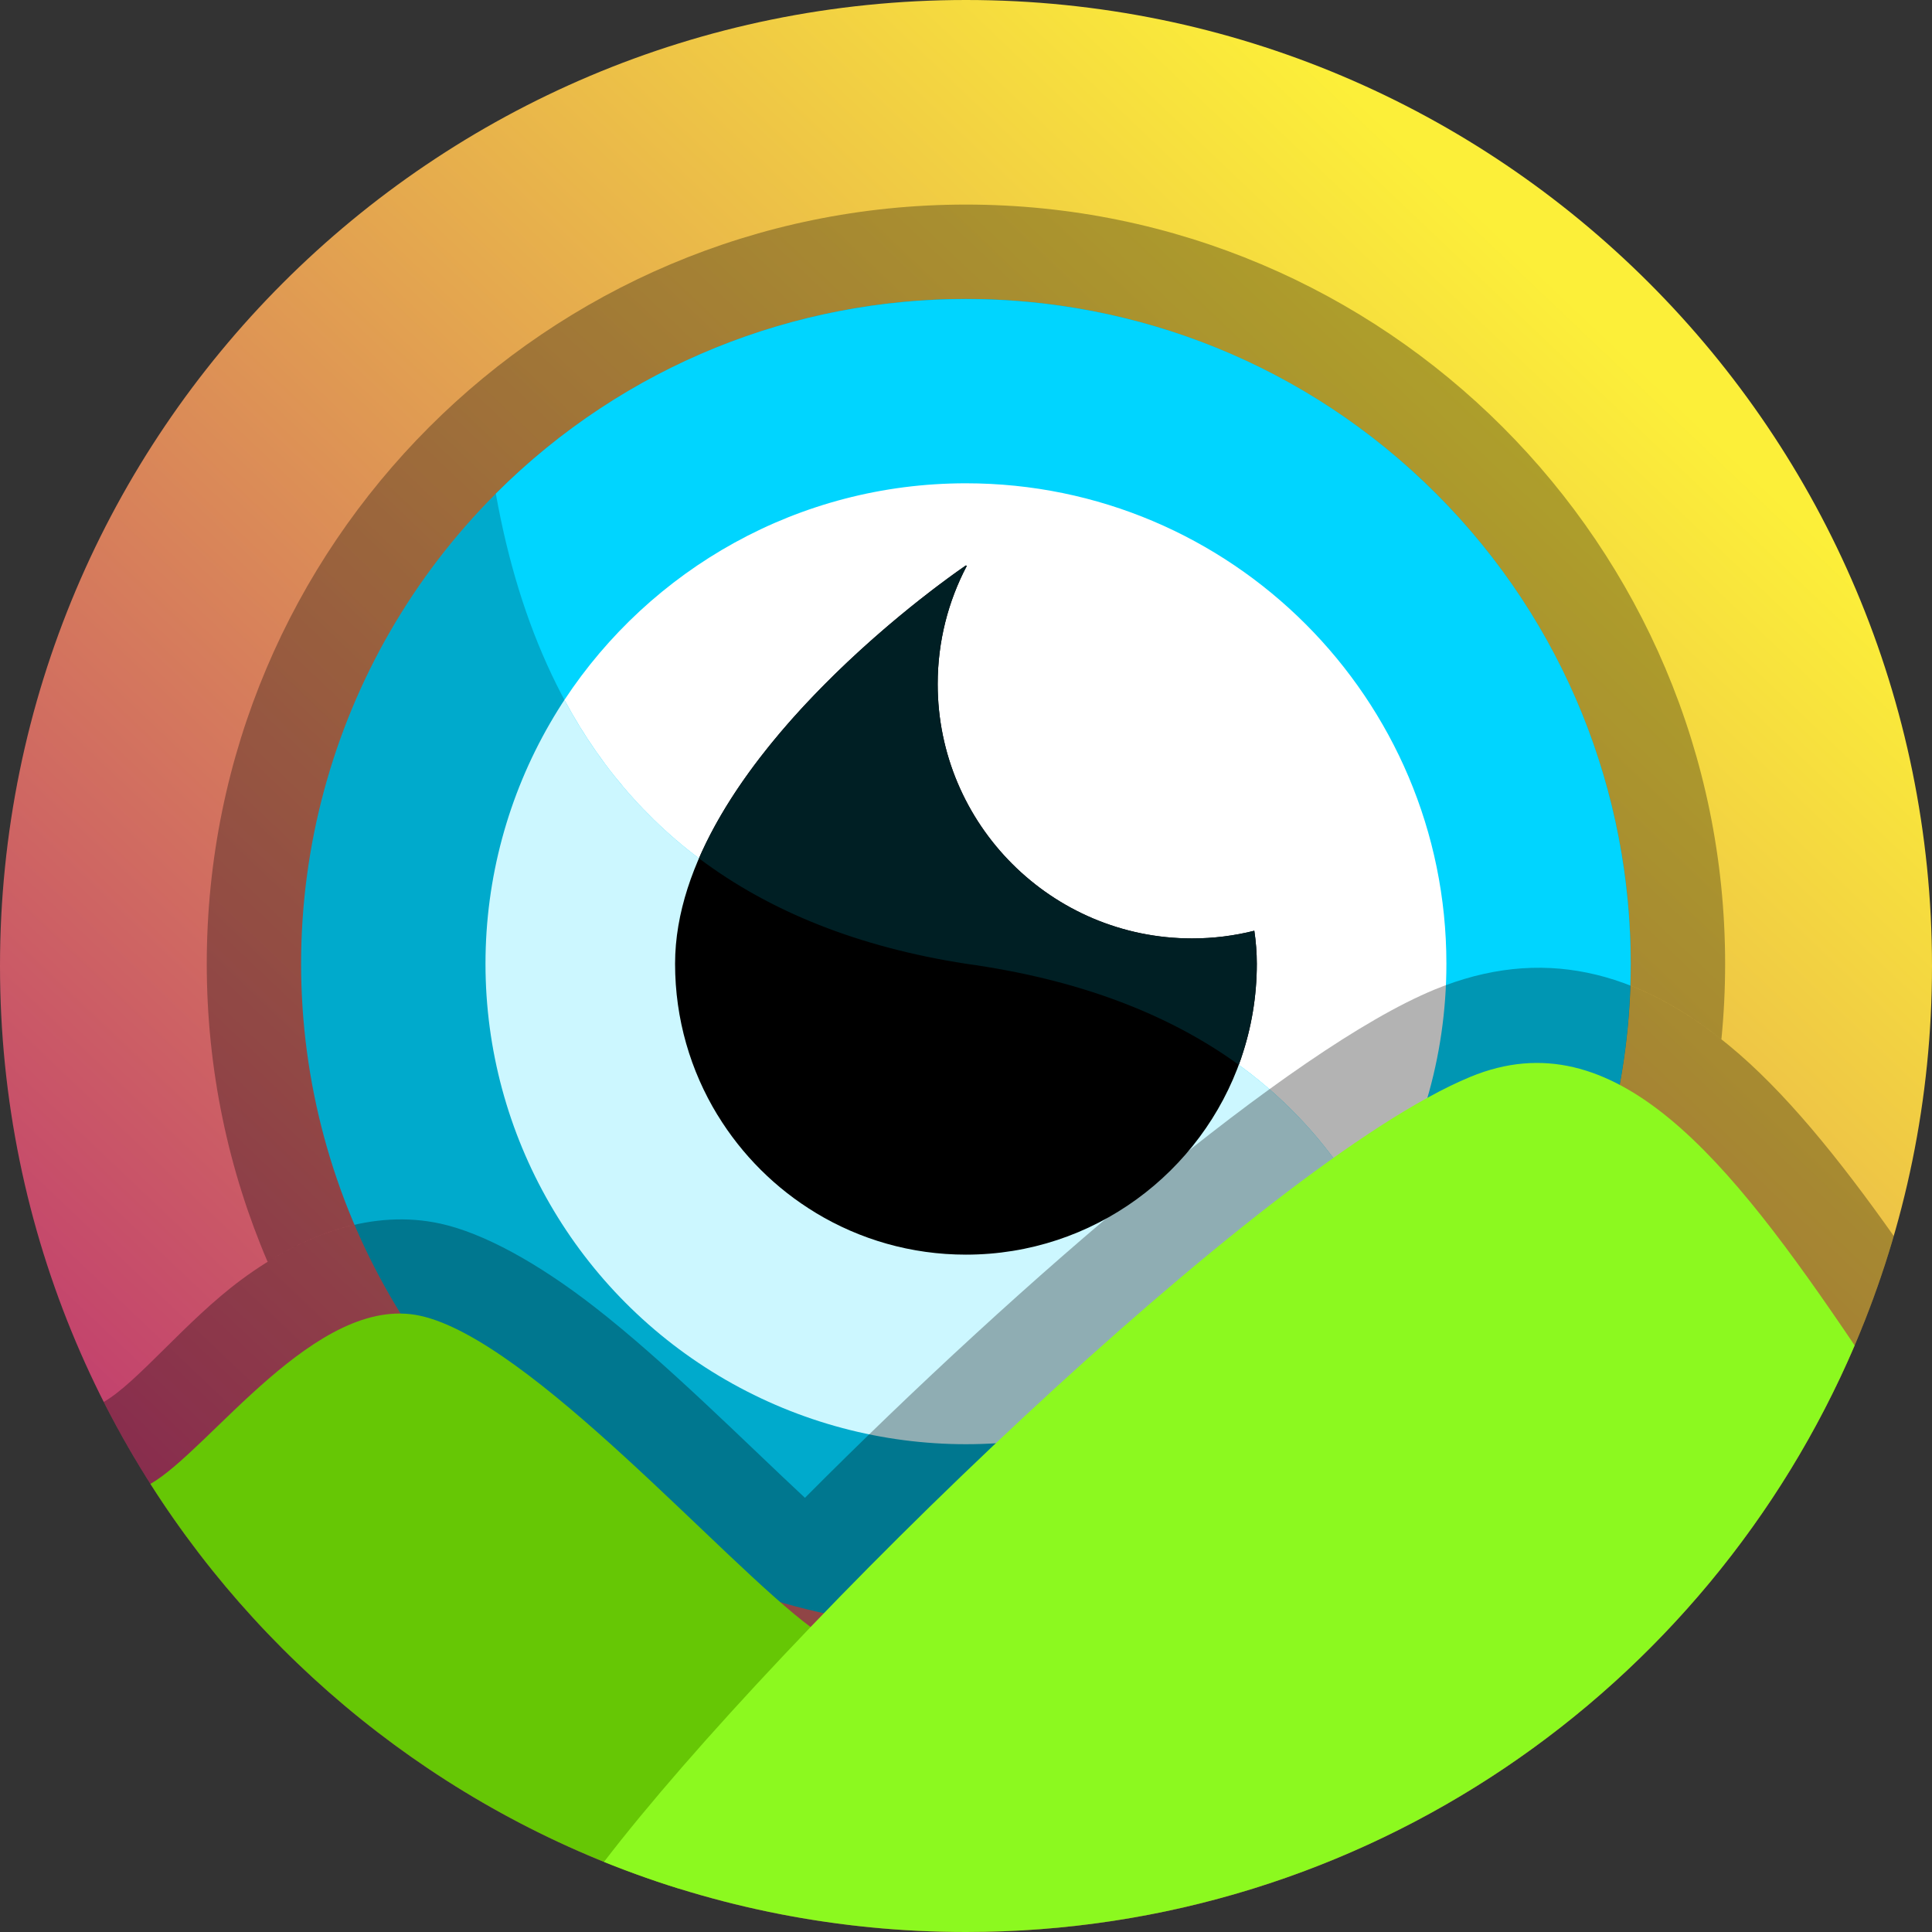 <?xml version="1.0" encoding="UTF-8" standalone="no"?><!DOCTYPE svg PUBLIC "-//W3C//DTD SVG 1.1//EN" "http://www.w3.org/Graphics/SVG/1.1/DTD/svg11.dtd"><svg width="100%" height="100%" viewBox="0 0 512 512" version="1.1" xmlns="http://www.w3.org/2000/svg" xmlns:xlink="http://www.w3.org/1999/xlink" xml:space="preserve" style="fill-rule:evenodd;clip-rule:evenodd;stroke-linejoin:round;stroke-miterlimit:2;"><rect x="0" y="0" width="512" height="512" fill="#333333" stroke="none"/><path d="M256,0c-141.385,0 -256,114.615 -256,256c0,141.385 114.615,256 256,256c141.385,0 256,-114.615 256,-256c0,-141.385 -114.615,-256 -256,-256Z" style="fill:url(#_Linear1);"/><path d="M70.917,334.395c-10.377,-24.256 -16.123,-50.957 -16.123,-78.99c0,-111.04 90.151,-201.191 201.191,-201.191c111.04,0 201.19,90.151 201.19,201.191c0,6.756 -0.333,13.435 -0.985,20.02c-15.698,-12.39 -31.893,-19.116 -49.018,-18.959c0.002,-0.353 0.003,-0.707 0.003,-1.061c0,-83.445 -67.746,-151.191 -151.19,-151.191c-83.445,0 -151.191,67.746 -151.191,151.191c0,25.411 6.283,49.367 17.379,70.397c-1.912,-0.643 -3.762,-1.161 -5.539,-1.547c-15.172,-3.298 -30.969,0.982 -45.717,10.14Z" style="fill-opacity:0.3;"/><g><circle cx="255.985" cy="255.405" r="176.19" style="fill:#0ac;"/><circle cx="255.985" cy="255.405" r="127.325" style="fill:#ccf7ff;"/><path d="M131.399,130.819c68.761,-68.761 180.411,-68.761 249.172,-0c68.76,68.761 68.76,180.411 -0,249.171c-9.266,-71.703 -49.738,-114.228 -124.586,-124.585c-71.168,-11.035 -111.867,-53.251 -124.586,-124.586Z" style="fill:#00d5ff;"/><path d="M363.674,323.328c-19.802,-37.697 -55.336,-60.678 -107.689,-67.923c-50.528,-7.836 -85.699,-31.389 -106.401,-69.923c22.777,-34.569 61.944,-57.403 106.401,-57.403c70.273,0 127.325,57.052 127.325,127.326c0,24.964 -7.2,48.261 -19.636,67.923Z" style="fill:#fff;"/><path d="M190.142,295.47c-0.003,0.002 -0.005,0.004 -0.008,0.006c-7.126,-11.679 -11.233,-25.397 -11.233,-40.066c-0,-53.771 77.084,-105.572 77.084,-105.572c-0,-0 0.073,0.048 0.214,0.146c-4.919,9.355 -7.703,20.006 -7.703,31.301c0,37.204 30.204,67.407 67.407,67.407c5.693,-0 11.222,-0.707 16.505,-2.039c0.432,2.908 0.66,5.829 0.66,8.757c-0,8.711 -1.448,17.088 -4.117,24.901c-0.011,0.052 -0.023,0.103 -0.04,0.151c-10.408,30.261 -39.139,52.031 -72.915,52.031l-0.011,-0c-14.535,-0 -28.135,-4.032 -39.744,-11.036c0.001,-0.002 0.003,-0.004 0.004,-0.006c-10.652,-6.429 -19.625,-15.362 -26.103,-25.981Z"/><path d="M185.229,227.462c18.427,-42.459 70.756,-77.624 70.756,-77.624c-0,-0 0.073,0.048 0.214,0.146c-4.919,9.355 -7.703,20.006 -7.703,31.301c0,37.204 30.204,67.407 67.407,67.407c5.693,-0 11.222,-0.707 16.505,-2.039c0.432,2.908 0.66,5.829 0.66,8.757c-0,8.711 -1.448,17.088 -4.117,24.901c-0.011,0.052 -0.023,0.103 -0.04,0.151c-0.2,0.58 -0.406,1.157 -0.619,1.731c-18.957,-13.743 -42.997,-22.732 -72.307,-26.788c-28.377,-4.402 -51.91,-13.758 -70.756,-27.943Z" style="fill:#001f24;"/></g><path d="M27.488,371.527c8.88,-5.064 21.773,-21.513 36.473,-32.399c16.66,-12.337 35.087,-18.695 52.673,-14.873c11.462,2.491 25.928,10.458 40.824,22.027c18.966,14.731 39.698,35.62 55.862,50.655c57.828,-58.13 128.987,-119.053 166.814,-134.674c28.271,-11.675 53.76,-5.213 78.094,14.806c14.588,12 28.949,29.725 43.638,50.484c-30.958,106.562 -129.317,184.447 -245.866,184.447c-99.818,0 -186.293,-57.129 -228.512,-140.473Z" style="fill-opacity:0.3;"/><path d="M179.799,500.468c-58.367,-18.174 -107.773,-56.674 -139.936,-107.219c15.696,-8.946 44.029,-50.527 71.461,-44.564c29.19,6.344 80.522,65.524 103.68,82.632c18.555,13.708 -16.219,42.974 -35.205,69.151Z" style="fill:#66c705;"/><path d="M491.499,356.548c-39.076,91.403 -129.808,155.452 -235.499,155.452c-33.923,0 -66.306,-6.598 -95.933,-18.582c46.016,-60.065 174.371,-185.236 229.609,-208.048c38.276,-15.806 68.235,21.427 101.823,71.178Z" style="fill:#8cf91f;"/><defs><linearGradient id="_Linear1" x1="0" y1="0" x2="1" y2="0" gradientUnits="userSpaceOnUse" gradientTransform="matrix(-338.437,356.529,-356.529,-338.437,425.203,84.272)"><stop offset="0" style="stop-color:#fcef39;stop-opacity:1"/><stop offset="1" style="stop-color:#c2406e;stop-opacity:1"/></linearGradient></defs></svg>